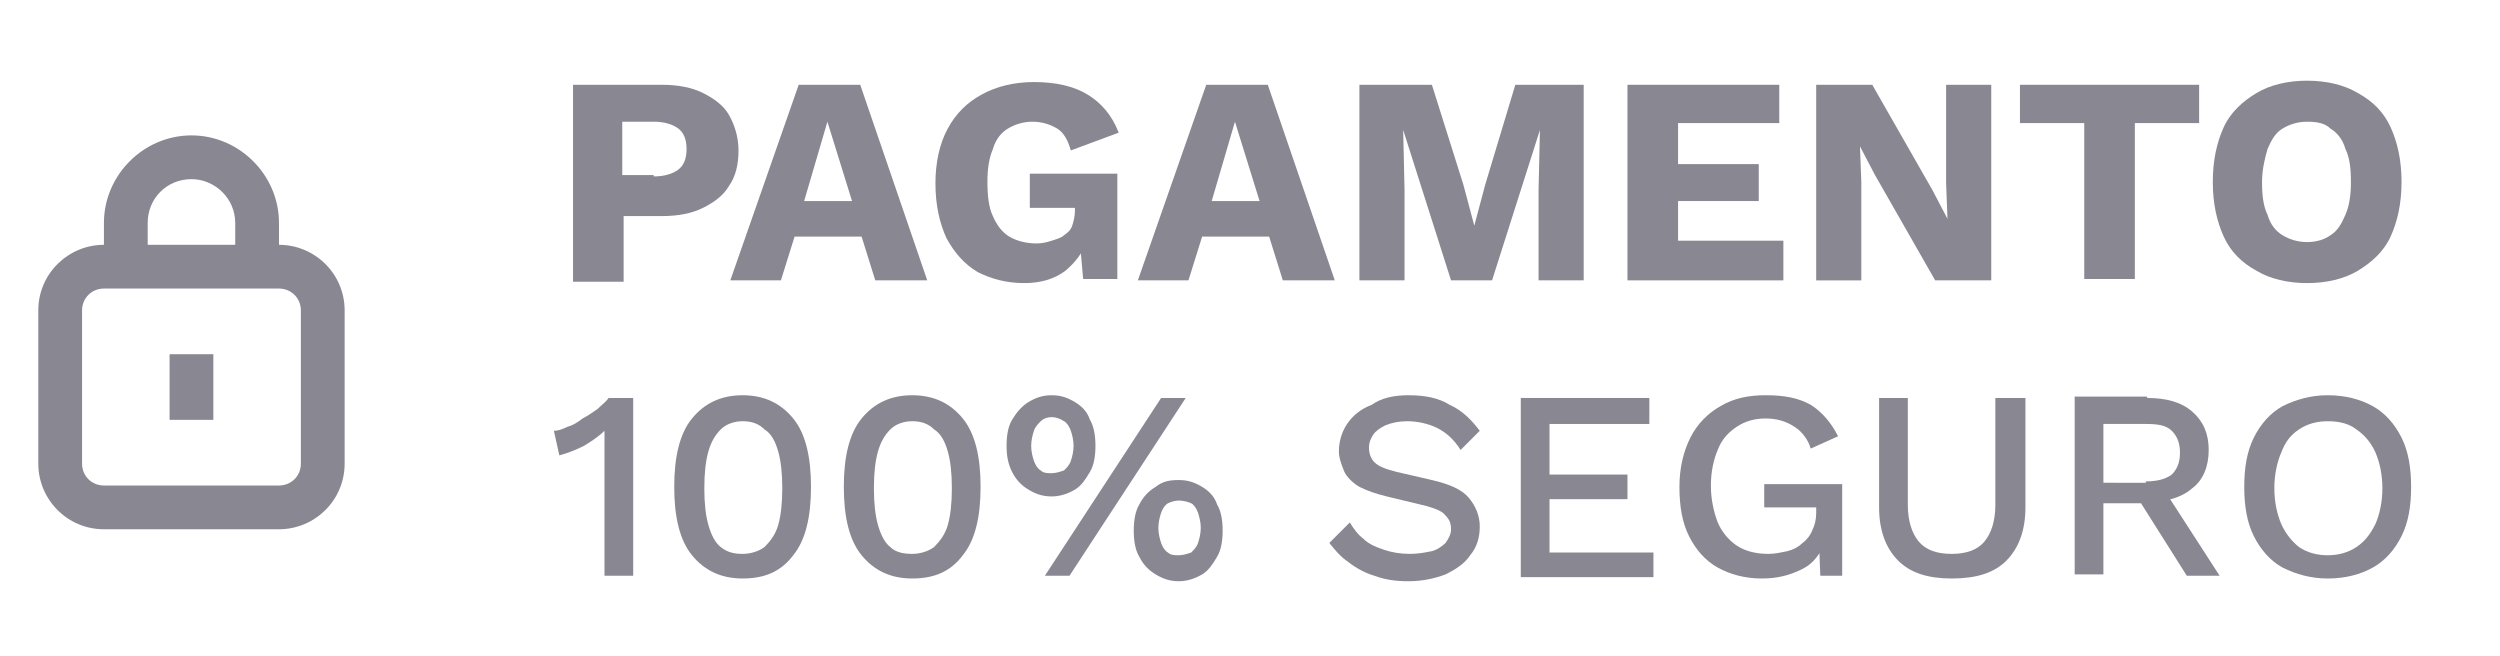 <svg xmlns="http://www.w3.org/2000/svg" xmlns:xlink="http://www.w3.org/1999/xlink" version="1.1" id="Camada_1" x="0px" y="0px" viewBox="0 0 182.8 48" style="enable-background:new 0 0 182.8 48;" xml:space="preserve">
<style type="text/css">
	.st0{fill-rule:evenodd;clip-rule:evenodd;fill:#898792;}
	.st1{fill:#898792;}
</style>
<path d="M152.8-164.3c-0.8,0-1.5-0.3-2.1-0.9c-0.6-0.6-0.9-1.3-0.9-2.1v-31c0-0.8,0.3-1.5,0.9-2.1c0.6-0.6,1.3-0.9,2.1-0.9h3.2v-3  h3.2v3h17v-3h3.2v3h3.2c0.8,0,1.5,0.3,2.1,0.9c0.6,0.6,0.9,1.3,0.9,2.1v31c0,0.8-0.3,1.5-0.9,2.1c-0.6,0.6-1.3,0.9-2.1,0.9H152.8z   M152.8-167.3h30v-21.5h-30V-167.3z M152.8-191.8h30v-6.5h-30V-191.8z M152.8-191.8v-6.5V-191.8z M167.8-180.3c-0.6,0-1-0.2-1.4-0.6  c-0.4-0.4-0.6-0.9-0.6-1.4s0.2-1,0.6-1.4s0.9-0.6,1.4-0.6s1,0.2,1.4,0.6s0.6,0.9,0.6,1.4s-0.2,1-0.6,1.4  C168.9-180.5,168.4-180.3,167.8-180.3z M159.8-180.3c-0.6,0-1-0.2-1.4-0.6c-0.4-0.4-0.6-0.9-0.6-1.4s0.2-1,0.6-1.4s0.9-0.6,1.4-0.6  s1,0.2,1.4,0.6s0.6,0.9,0.6,1.4s-0.2,1-0.6,1.4C160.9-180.5,160.4-180.3,159.8-180.3z M175.8-180.3c-0.6,0-1-0.2-1.4-0.6  c-0.4-0.4-0.6-0.9-0.6-1.4s0.2-1,0.6-1.4s0.9-0.6,1.4-0.6s1,0.2,1.4,0.6s0.6,0.9,0.6,1.4s-0.2,1-0.6,1.4  C176.9-180.5,176.4-180.3,175.8-180.3z M167.8-172.3c-0.6,0-1-0.2-1.4-0.6c-0.4-0.4-0.6-0.9-0.6-1.4s0.2-1,0.6-1.4s0.9-0.6,1.4-0.6  s1,0.2,1.4,0.6s0.6,0.9,0.6,1.4s-0.2,1-0.6,1.4C168.9-172.5,168.4-172.3,167.8-172.3z M159.8-172.3c-0.6,0-1-0.2-1.4-0.6  c-0.4-0.4-0.6-0.9-0.6-1.4s0.2-1,0.6-1.4s0.9-0.6,1.4-0.6s1,0.2,1.4,0.6s0.6,0.9,0.6,1.4s-0.2,1-0.6,1.4  C160.9-172.5,160.4-172.3,159.8-172.3z M175.8-172.3c-0.6,0-1-0.2-1.4-0.6c-0.4-0.4-0.6-0.9-0.6-1.4s0.2-1,0.6-1.4s0.9-0.6,1.4-0.6  s1,0.2,1.4,0.6s0.6,0.9,0.6,1.4s-0.2,1-0.6,1.4C176.9-172.5,176.4-172.3,175.8-172.3z"/>
<path class="st0" d="M22,33.9V22.7c0-0.9-0.7-1.6-1.6-1.6H7.6c-0.9,0-1.6,0.7-1.6,1.6v11.2c0,0.9,0.7,1.6,1.6,1.6h12.8  C21.3,35.5,22,34.8,22,33.9z M25.2,22.7v11.2c0,2.7-2.2,4.8-4.8,4.8H7.6c-2.7,0-4.8-2.2-4.8-4.8l0-11.2c0-2.7,2.2-4.8,4.8-4.8h12.8  C23,17.9,25.2,20,25.2,22.7z"/>
<path class="st0" d="M14,13.1c-1.8,0-3.2,1.4-3.2,3.2v3.2H7.6v-3.2c0-3.5,2.9-6.4,6.4-6.4s6.4,2.9,6.4,6.4v3.2h-3.2v-3.2  C17.2,14.5,15.7,13.1,14,13.1z"/>
<path class="st0" d="M15.6,25.9v4.8h-3.2v-4.8H15.6z"/>
<path class="st1" d="M48.4,6.2c1.2,0,2.2,0.2,3,0.6c0.8,0.4,1.5,0.9,1.9,1.6c0.4,0.7,0.7,1.6,0.7,2.6s-0.2,1.9-0.7,2.6  c-0.4,0.7-1.1,1.2-1.9,1.6s-1.8,0.6-3,0.6h-2.8v4.8h-3.7V6.2H48.4z M47.8,12.9c0.8,0,1.4-0.2,1.8-0.5c0.4-0.3,0.6-0.8,0.6-1.5  s-0.2-1.2-0.6-1.5c-0.4-0.3-1-0.5-1.8-0.5h-2.3v3.9H47.8z"/>
<path class="st1" d="M67.8,20.5H64l-1-3.2h-4.9l-1,3.2h-3.7l5-14.3h4.5L67.8,20.5z M58.8,14.7h3.5l-1.8-5.8L58.8,14.7z"/>
<path class="st1" d="M74.9,20.7c-1.3,0-2.4-0.3-3.4-0.8c-1-0.6-1.7-1.4-2.3-2.5c-0.5-1.1-0.8-2.4-0.8-4c0-1.5,0.3-2.9,0.9-4  c0.6-1.1,1.4-1.9,2.5-2.5c1.1-0.6,2.4-0.9,3.8-0.9c1.6,0,2.9,0.3,3.9,0.9c1,0.6,1.8,1.5,2.3,2.8L78.3,11c-0.2-0.7-0.5-1.3-1-1.6  c-0.5-0.3-1.1-0.5-1.8-0.5c-0.7,0-1.3,0.2-1.8,0.5c-0.5,0.3-0.9,0.8-1.1,1.5c-0.3,0.7-0.4,1.5-0.4,2.4c0,1,0.1,1.9,0.4,2.5  c0.3,0.7,0.7,1.2,1.2,1.5c0.5,0.3,1.2,0.5,2,0.5c0.4,0,0.8-0.1,1.1-0.2c0.3-0.1,0.7-0.2,0.9-0.4c0.3-0.2,0.5-0.4,0.6-0.7  c0.1-0.3,0.2-0.7,0.2-1.1v-0.2h-3.3v-2.5h6.4v7.7h-2.5l-0.3-3.4l0.6,0.5c-0.3,1-0.9,1.7-1.6,2.3C77.1,20.4,76.1,20.7,74.9,20.7z"/>
<path class="st1" d="M97.6,20.5h-3.8l-1-3.2h-4.9l-1,3.2h-3.7l5-14.3h4.5L97.6,20.5z M88.6,14.7h3.5l-1.8-5.8L88.6,14.7z"/>
<path class="st1" d="M115.8,6.2v14.3h-3.3v-6.6l0.1-4.4h0l-3.5,11h-3l-3.5-11h0l0.1,4.4v6.6h-3.3V6.2h5.3l2.3,7.3l0.8,3h0l0.8-3  l2.2-7.3H115.8z"/>
<path class="st1" d="M119,20.5V6.2h11.1V9h-7.4V12h5.9v2.7h-5.9v2.9h7.7v2.9H119z"/>
<path class="st1" d="M145.6,6.2v14.3h-4.1l-4.4-7.7l-1.1-2.1h0l0.1,2.6v7.2h-3.3V6.2h4.1l4.4,7.7l1.1,2.1h0l-0.1-2.6V6.2H145.6z"/>
<path class="st1" d="M160.8,6.2V9h-4.7v11.4h-3.7V9h-4.7V6.2H160.8z"/>
<path class="st1" d="M168.7,5.9c1.4,0,2.7,0.3,3.7,0.9c1.1,0.6,1.9,1.4,2.4,2.5s0.8,2.4,0.8,4s-0.3,2.9-0.8,4s-1.4,1.9-2.4,2.5  c-1,0.6-2.3,0.9-3.7,0.9s-2.7-0.3-3.7-0.9c-1.1-0.6-1.9-1.4-2.4-2.5s-0.8-2.4-0.8-4s0.3-2.9,0.8-4s1.4-1.9,2.4-2.5  C166,6.2,167.3,5.9,168.7,5.9z M168.7,8.9c-0.7,0-1.3,0.2-1.8,0.5c-0.5,0.3-0.8,0.8-1.1,1.5c-0.2,0.7-0.4,1.5-0.4,2.4  c0,1,0.1,1.8,0.4,2.4c0.2,0.7,0.6,1.2,1.1,1.5c0.5,0.3,1.1,0.5,1.8,0.5c0.7,0,1.3-0.2,1.7-0.5c0.5-0.3,0.8-0.8,1.1-1.5  s0.4-1.5,0.4-2.4c0-1-0.1-1.8-0.4-2.4c-0.2-0.7-0.6-1.2-1.1-1.5C170,9,169.4,8.9,168.7,8.9z"/>
<path class="st1" d="M44.2,42.1v-8.9c0-0.3,0-0.5,0-0.8c0-0.3,0-0.6,0-0.9c-0.4,0.4-1,0.8-1.5,1.1c-0.6,0.3-1.1,0.5-1.8,0.7  l-0.4-1.8c0.3,0,0.6-0.1,1-0.3c0.4-0.1,0.7-0.3,1.1-0.6c0.4-0.2,0.8-0.5,1.1-0.7c0.3-0.3,0.6-0.5,0.8-0.8h1.8v13H44.2z"/>
<path class="st1" d="M54.3,42.3c-1.6,0-2.8-0.6-3.7-1.7c-0.9-1.1-1.3-2.8-1.3-5s0.4-3.9,1.3-5c0.9-1.1,2.1-1.7,3.7-1.7  c1.6,0,2.8,0.6,3.7,1.7c0.9,1.1,1.3,2.8,1.3,5s-0.4,3.9-1.3,5C57.1,41.8,55.9,42.3,54.3,42.3z M54.3,40.5c0.6,0,1.2-0.2,1.6-0.5  c0.4-0.4,0.8-0.9,1-1.6c0.2-0.7,0.3-1.6,0.3-2.7c0-1.1-0.1-2-0.3-2.7c-0.2-0.7-0.5-1.3-1-1.6c-0.4-0.4-0.9-0.6-1.6-0.6  c-0.6,0-1.2,0.2-1.6,0.6c-0.4,0.4-0.7,0.9-0.9,1.6c-0.2,0.7-0.3,1.6-0.3,2.7c0,1.1,0.1,2,0.3,2.7c0.2,0.7,0.5,1.3,0.9,1.6  C53.2,40.4,53.7,40.5,54.3,40.5z"/>
<path class="st1" d="M66.7,42.3c-1.6,0-2.8-0.6-3.7-1.7c-0.9-1.1-1.3-2.8-1.3-5s0.4-3.9,1.3-5c0.9-1.1,2.1-1.7,3.7-1.7  c1.6,0,2.8,0.6,3.7,1.7c0.9,1.1,1.3,2.8,1.3,5s-0.4,3.9-1.3,5C69.5,41.8,68.3,42.3,66.7,42.3z M66.7,40.5c0.6,0,1.2-0.2,1.6-0.5  c0.4-0.4,0.8-0.9,1-1.6c0.2-0.7,0.3-1.6,0.3-2.7c0-1.1-0.1-2-0.3-2.7c-0.2-0.7-0.5-1.3-1-1.6c-0.4-0.4-0.9-0.6-1.6-0.6  c-0.6,0-1.2,0.2-1.6,0.6c-0.4,0.4-0.7,0.9-0.9,1.6c-0.2,0.7-0.3,1.6-0.3,2.7c0,1.1,0.1,2,0.3,2.7c0.2,0.7,0.5,1.3,0.9,1.6  C65.5,40.4,66.1,40.5,66.7,40.5z"/>
<path class="st1" d="M76.4,42.1l8.5-13h1.8l-8.5,13H76.4z M76.9,28.9c0.7,0,1.2,0.2,1.7,0.5c0.5,0.3,0.9,0.7,1.1,1.3  c0.3,0.5,0.4,1.2,0.4,1.9c0,0.7-0.1,1.4-0.4,1.9c-0.3,0.5-0.6,1-1.1,1.3c-0.5,0.3-1.1,0.5-1.7,0.5c-0.7,0-1.2-0.2-1.7-0.5  c-0.5-0.3-0.9-0.7-1.2-1.3c-0.3-0.6-0.4-1.2-0.4-1.9c0-0.7,0.1-1.4,0.4-1.9c0.3-0.5,0.7-1,1.2-1.3C75.7,29.1,76.2,28.9,76.9,28.9z   M76.9,30.5c-0.3,0-0.6,0.1-0.8,0.3c-0.2,0.2-0.4,0.4-0.5,0.7c-0.1,0.3-0.2,0.7-0.2,1.1c0,0.4,0.1,0.8,0.2,1.1  c0.1,0.3,0.3,0.6,0.5,0.7c0.2,0.2,0.5,0.2,0.8,0.2c0.3,0,0.6-0.1,0.9-0.2c0.2-0.2,0.4-0.4,0.5-0.7c0.1-0.3,0.2-0.7,0.2-1.1  c0-0.4-0.1-0.8-0.2-1.1c-0.1-0.3-0.3-0.6-0.5-0.7C77.5,30.6,77.2,30.5,76.9,30.5z M86.2,35.1c0.7,0,1.2,0.2,1.7,0.5  c0.5,0.3,0.9,0.7,1.1,1.3c0.3,0.5,0.4,1.2,0.4,1.9c0,0.7-0.1,1.4-0.4,1.9c-0.3,0.5-0.6,1-1.1,1.3c-0.5,0.3-1.1,0.5-1.7,0.5  c-0.7,0-1.2-0.2-1.7-0.5c-0.5-0.3-0.9-0.7-1.2-1.3c-0.3-0.5-0.4-1.2-0.4-1.9c0-0.7,0.1-1.4,0.4-1.9c0.3-0.6,0.7-1,1.2-1.3  C85,35.2,85.5,35.1,86.2,35.1z M86.2,36.6c-0.3,0-0.6,0.1-0.8,0.2s-0.4,0.4-0.5,0.7c-0.1,0.3-0.2,0.7-0.2,1.1c0,0.4,0.1,0.8,0.2,1.1  c0.1,0.3,0.3,0.6,0.5,0.7c0.2,0.2,0.5,0.2,0.8,0.2c0.3,0,0.6-0.1,0.9-0.2c0.2-0.2,0.4-0.4,0.5-0.7c0.1-0.3,0.2-0.7,0.2-1.1  s-0.1-0.8-0.2-1.1c-0.1-0.3-0.3-0.6-0.5-0.7S86.5,36.6,86.2,36.6z"/>
<path class="st1" d="M103,28.9c1.2,0,2.2,0.2,3,0.7c0.9,0.4,1.6,1.1,2.2,1.9l-1.4,1.4c-0.5-0.8-1.1-1.3-1.7-1.6  c-0.6-0.3-1.4-0.5-2.2-0.5c-0.6,0-1.1,0.1-1.6,0.3c-0.4,0.2-0.7,0.4-0.9,0.7c-0.2,0.3-0.3,0.6-0.3,0.9c0,0.4,0.1,0.8,0.4,1.1  c0.3,0.3,0.8,0.5,1.6,0.7l2.6,0.6c1.3,0.3,2.2,0.7,2.7,1.3c0.5,0.6,0.8,1.3,0.8,2.1c0,0.8-0.2,1.5-0.7,2.1c-0.4,0.6-1,1-1.8,1.4  c-0.8,0.3-1.7,0.5-2.7,0.5c-0.9,0-1.7-0.1-2.5-0.4c-0.7-0.2-1.4-0.6-1.9-1c-0.6-0.4-1-0.9-1.4-1.4l1.5-1.5c0.3,0.5,0.6,0.9,1,1.2  c0.4,0.4,0.9,0.6,1.5,0.8c0.6,0.2,1.2,0.3,1.9,0.3c0.6,0,1.1-0.1,1.6-0.2c0.4-0.1,0.8-0.4,1-0.6c0.2-0.3,0.4-0.6,0.4-1  c0-0.4-0.1-0.7-0.4-1c-0.2-0.3-0.7-0.5-1.4-0.7l-2.9-0.7c-0.8-0.2-1.4-0.4-2-0.7c-0.5-0.3-0.9-0.7-1.1-1.1c-0.2-0.5-0.4-1-0.4-1.5  c0-0.7,0.2-1.4,0.6-2c0.4-0.6,1-1.1,1.8-1.4C101,29.1,101.9,28.9,103,28.9z"/>
<path class="st1" d="M111.2,42.1v-13h9.4V31h-7.3v3.7h5.7v1.8h-5.7v3.9h7.6v1.8H111.2z"/>
<path class="st1" d="M128.8,42.3c-1.2,0-2.3-0.3-3.2-0.8c-0.9-0.5-1.6-1.3-2.1-2.3c-0.5-1-0.7-2.2-0.7-3.6c0-1.4,0.3-2.6,0.8-3.6  c0.5-1,1.3-1.8,2.2-2.3c1-0.6,2.1-0.8,3.3-0.8c1.4,0,2.4,0.2,3.3,0.7c0.8,0.5,1.5,1.3,2,2.3l-2,0.9c-0.2-0.7-0.7-1.3-1.2-1.6  c-0.6-0.4-1.3-0.6-2.1-0.6c-0.8,0-1.5,0.2-2.1,0.6c-0.6,0.4-1.1,0.9-1.4,1.7c-0.3,0.7-0.5,1.6-0.5,2.6c0,1,0.2,1.9,0.5,2.7  c0.3,0.7,0.8,1.3,1.4,1.7c0.6,0.4,1.4,0.6,2.3,0.6c0.5,0,0.9-0.1,1.4-0.2c0.4-0.1,0.8-0.3,1.1-0.6c0.3-0.2,0.6-0.6,0.7-0.9  c0.2-0.4,0.3-0.8,0.3-1.3v-0.4h-3.8v-1.7h5.7v6.7h-1.6l-0.1-2.6l0.4,0.2c-0.3,0.8-0.8,1.5-1.6,1.9C130.8,42.1,129.9,42.3,128.8,42.3  z"/>
<path class="st1" d="M148.1,29.1v8c0,1.7-0.5,3-1.4,3.9s-2.2,1.3-4,1.3c-1.7,0-3-0.4-3.9-1.3c-0.9-0.9-1.4-2.2-1.4-3.9v-8h2.1v7.8  c0,1.2,0.3,2.1,0.8,2.7c0.5,0.6,1.3,0.9,2.4,0.9c1.1,0,1.9-0.3,2.4-0.9c0.5-0.6,0.8-1.5,0.8-2.7v-7.8H148.1z"/>
<path class="st1" d="M157,29.1c1.4,0,2.5,0.3,3.3,1c0.8,0.7,1.2,1.6,1.2,2.8c0,1.2-0.4,2.2-1.2,2.8c-0.8,0.7-1.9,1-3.3,1l-0.2,0.1  h-3v5.2h-2.1v-13H157z M156.9,35.2c0.9,0,1.5-0.2,1.9-0.5c0.4-0.4,0.6-0.9,0.6-1.6c0-0.7-0.2-1.2-0.6-1.6c-0.4-0.4-1-0.5-1.9-0.5  h-3.1v4.3H156.9z M158.1,35.6l4.2,6.5h-2.4l-3.6-5.7L158.1,35.6z"/>
<path class="st1" d="M170.2,28.9c1.3,0,2.4,0.3,3.3,0.8c0.9,0.5,1.6,1.3,2.1,2.3c0.5,1,0.7,2.2,0.7,3.6s-0.2,2.6-0.7,3.6  c-0.5,1-1.2,1.8-2.1,2.3c-0.9,0.5-2,0.8-3.3,0.8c-1.2,0-2.3-0.3-3.3-0.8c-0.9-0.5-1.6-1.3-2.1-2.3c-0.5-1-0.7-2.2-0.7-3.6  s0.2-2.6,0.7-3.6c0.5-1,1.2-1.8,2.1-2.3C167.9,29.2,169,28.9,170.2,28.9z M170.2,30.8c-0.8,0-1.5,0.2-2.1,0.6  c-0.6,0.4-1,0.9-1.3,1.7c-0.3,0.7-0.5,1.6-0.5,2.6c0,1,0.2,1.9,0.5,2.6c0.3,0.7,0.8,1.3,1.3,1.7c0.6,0.4,1.3,0.6,2.1,0.6  c0.8,0,1.5-0.2,2.1-0.6c0.6-0.4,1-0.9,1.4-1.7c0.3-0.7,0.5-1.6,0.5-2.6c0-1-0.2-1.9-0.5-2.6c-0.3-0.7-0.8-1.3-1.4-1.7  C171.8,31,171.1,30.8,170.2,30.8z"/>
</svg>